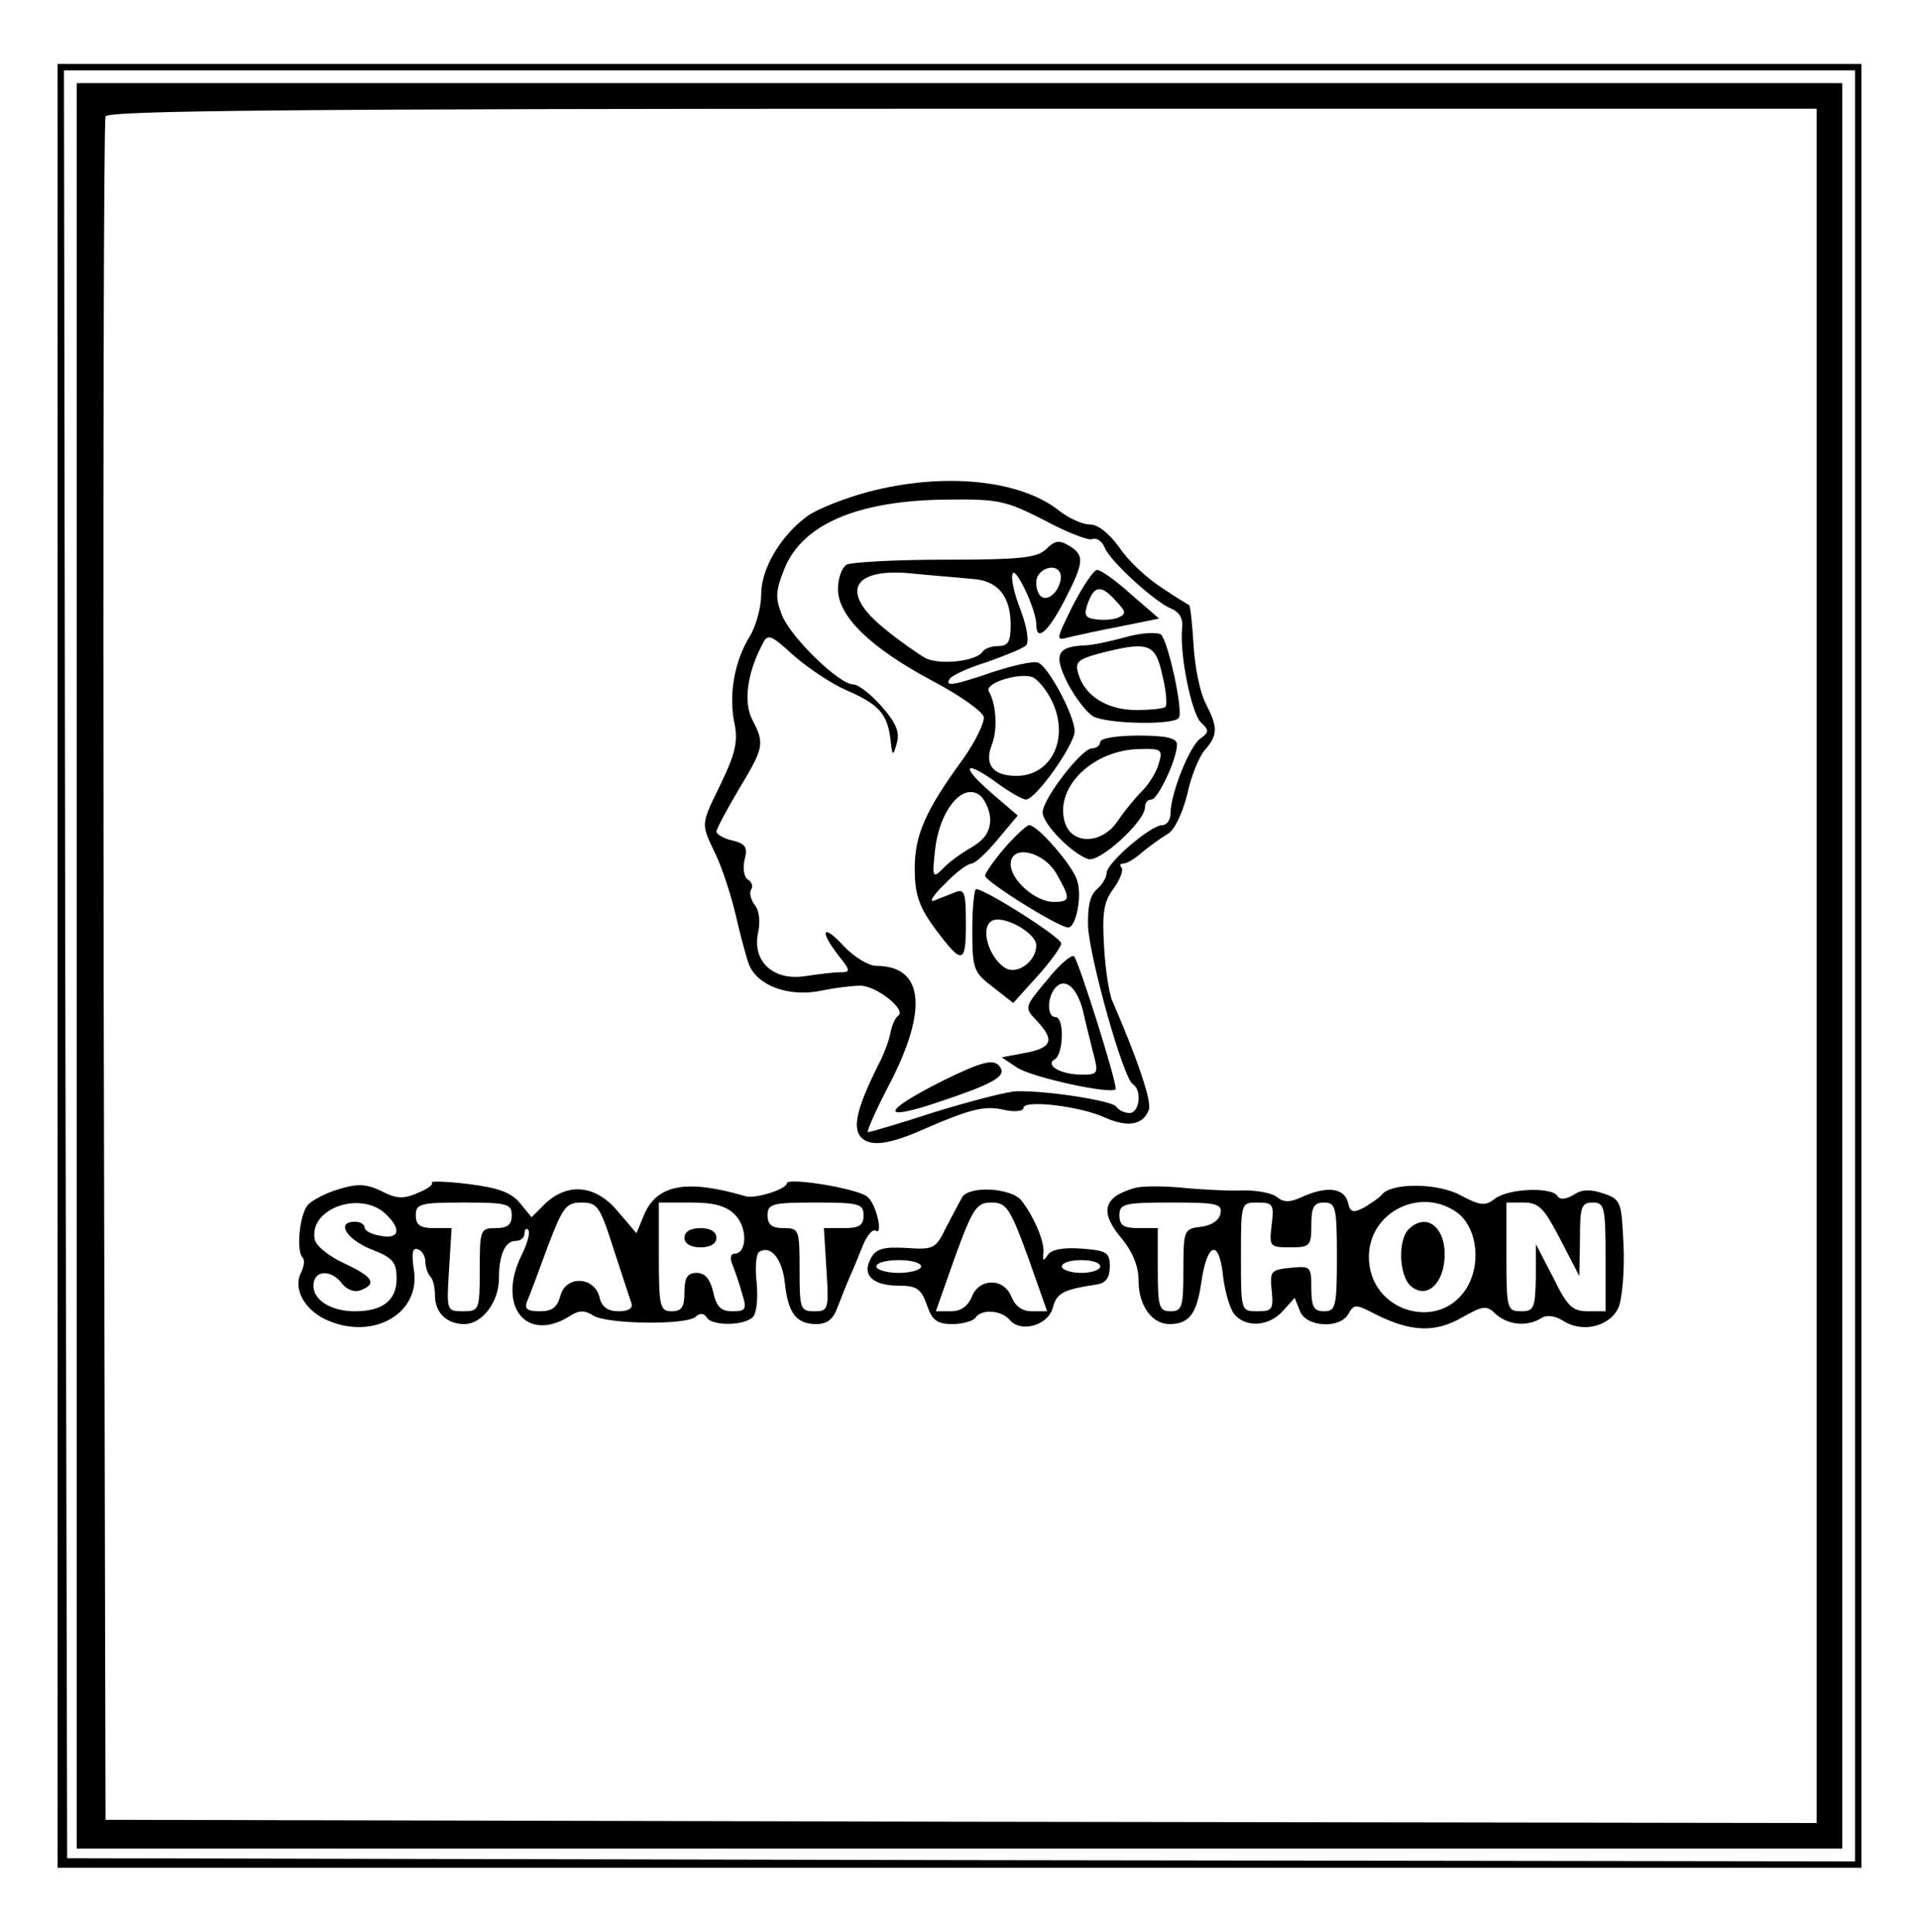 <?xml version="1.0" standalone="no"?>
<!DOCTYPE svg PUBLIC "-//W3C//DTD SVG 20010904//EN"
 "http://www.w3.org/TR/2001/REC-SVG-20010904/DTD/svg10.dtd">
<svg version="1.0" xmlns="http://www.w3.org/2000/svg"
 width="300pt" height="302pt" viewBox="0 0 300 302"
 preserveAspectRatio="xMidYMid meet">
<g transform="translate(0,302) scale(0.1,-0.1)"
fill="#000000" stroke="none">
<path d="M90 1510 l0 -1410 1410 0 1410 0 0 1410 0 1410 -1410 0 -1410 0 0
-1410z m2810 0 l0 -1400 -1397 2 -1398 3 -3 1398 -2 1397 1400 0 1400 0 0
-1400z"/>
<path d="M120 1510 l0 -1380 1380 0 1380 0 0 1380 0 1380 -1380 0 -1380 0 0
-1380z m2720 0 l0 -1340 -1337 2 -1338 3 -3 1325 c-1 729 0 1331 3 1338 3 9
281 12 1340 12 l1335 0 0 -1340z"/>
<path d="M1357 2251 c-37 -10 -80 -27 -95 -38 -42 -31 -72 -82 -72 -122 0 -20
-8 -50 -18 -66 -24 -39 -33 -91 -24 -135 6 -28 2 -47 -20 -93 -33 -68 -33 -63
-9 -113 10 -21 24 -64 31 -94 7 -30 16 -65 21 -78 13 -33 62 -51 112 -41 23 5
51 8 62 8 25 0 73 -38 59 -47 -5 -4 -10 -16 -12 -27 -2 -11 -10 -33 -19 -50
-34 -68 -41 -99 -26 -114 15 -14 44 -10 98 14 71 31 95 37 124 30 18 -4 31 -2
31 3 0 13 88 3 127 -15 36 -16 60 -12 69 12 5 13 -18 80 -57 170 -5 11 -11 49
-13 85 -3 52 -1 70 15 91 10 14 16 29 12 33 -3 3 -2 6 3 6 6 0 19 8 30 18 11
9 29 22 39 28 11 6 23 31 31 62 6 29 19 60 28 70 20 23 20 35 1 72 -9 17 -17
57 -19 90 -2 34 -5 62 -7 64 -2 1 -22 13 -44 28 -22 14 -52 42 -65 62 -16 22
-33 36 -46 36 -12 0 -34 10 -50 23 -61 47 -179 59 -297 28z m275 -44 c35 -19
69 -32 75 -30 7 3 16 -3 20 -13 8 -21 79 -86 105 -96 12 -5 18 -16 16 -30 -4
-40 14 -131 29 -147 14 -13 13 -16 -1 -26 -17 -13 -46 -86 -46 -116 0 -11 -6
-19 -13 -19 -18 0 -87 -59 -87 -75 0 -7 -7 -18 -15 -25 -11 -9 -15 -28 -14
-59 3 -51 55 -237 70 -246 15 -10 10 -45 -5 -45 -8 0 -17 4 -21 10 -6 9 -106
25 -155 24 -14 0 -71 -15 -127 -32 -55 -18 -103 -32 -106 -32 -3 0 12 34 34
76 60 116 53 184 -21 184 -12 0 -35 14 -51 31 -33 36 -39 25 -8 -15 19 -24 19
-26 2 -26 -10 0 -34 -3 -54 -6 -50 -8 -83 23 -74 67 4 18 2 36 -5 44 -6 8 -9
19 -6 24 4 5 1 13 -5 16 -6 4 -8 18 -5 31 5 19 2 25 -19 30 -14 3 -25 10 -25
14 0 4 16 34 35 66 39 65 41 71 21 109 -14 27 -8 73 16 118 8 17 13 15 49 -18
23 -20 59 -44 82 -54 51 -22 64 -37 69 -76 3 -28 4 -28 10 -7 5 17 -1 32 -24
58 -16 18 -36 34 -44 34 -22 0 -96 72 -111 107 -11 28 -11 38 3 73 28 71 116
108 256 109 79 1 91 -2 150 -32z"/>
<path d="M1636 2162 c-14 -14 -39 -17 -159 -17 -78 0 -148 -4 -154 -8 -7 -5
-13 -21 -13 -38 0 -42 50 -91 145 -142 44 -23 81 -49 83 -58 1 -9 -13 -38 -32
-65 -60 -82 -76 -120 -76 -172 0 -38 6 -58 29 -90 45 -61 51 -61 51 3 0 50 -2
56 -17 50 -10 -4 -25 -10 -33 -13 -8 -3 -1 9 17 26 17 18 36 32 42 32 5 0 24
17 41 38 l31 37 -43 37 c-48 42 -40 51 12 13 19 -14 39 -25 44 -25 16 1 76 86
76 107 0 24 -41 101 -57 107 -7 3 -38 -4 -69 -14 -64 -22 -78 -24 -69 -11 3 5
29 17 58 26 28 10 56 21 61 26 5 5 2 27 -8 54 -10 25 -16 51 -13 58 4 13 37
-56 37 -79 0 -28 18 -13 44 37 31 60 32 71 7 86 -15 9 -22 8 -35 -5z m14 -67
c-15 -18 -30 -10 -30 15 0 21 33 32 38 12 2 -7 -2 -19 -8 -27z m-131 20 c40
-2 61 -26 61 -72 0 -26 -4 -33 -19 -33 -11 0 -22 -4 -25 -9 -10 -15 -67 -21
-89 -10 -12 7 -41 27 -64 46 -72 58 -51 97 47 86 30 -3 70 -6 89 -8z m126
-192 c27 -57 -1 -116 -56 -116 -37 0 -51 18 -38 50 9 24 6 63 -5 82 -8 12 43
29 66 23 9 -2 24 -20 33 -39z m-97 -183 c0 -19 -7 -31 -28 -44 -16 -9 -37 -24
-46 -34 -16 -16 -17 -14 -12 31 7 59 41 102 68 85 9 -6 17 -23 18 -38z"/>
<path d="M1677 2073 c-27 -55 -27 -55 -5 -49 13 3 49 11 81 17 l59 12 -44 38
c-23 21 -47 38 -53 38 -5 0 -22 -25 -38 -56z m68 7 c16 -17 16 -20 2 -26 -9
-3 -24 -4 -35 -2 -16 2 -18 7 -11 26 10 27 21 28 44 2z"/>
<path d="M1760 2024 c-25 -7 -54 -13 -65 -13 -43 -2 -48 -15 -26 -59 12 -23
30 -46 40 -52 23 -12 128 -14 134 -2 7 11 -17 120 -28 130 -6 4 -30 3 -55 -4z
m57 -59 c6 -24 8 -47 5 -50 -3 -3 -24 -5 -46 -5 -45 0 -80 22 -90 56 -6 19 -1
23 31 32 78 20 89 17 100 -33z"/>
<path d="M1720 1860 c0 -5 -6 -10 -13 -10 -16 0 -77 -79 -77 -100 0 -18 45
-64 71 -73 18 -6 89 59 89 81 0 7 4 12 10 12 10 0 40 63 40 86 0 10 -16 14
-60 14 -33 0 -60 -4 -60 -10z m92 -32 c-3 -13 -15 -33 -26 -44 -12 -12 -29
-33 -39 -48 -25 -37 -74 -37 -83 1 -14 54 46 111 118 112 33 1 36 -1 30 -21z"/>
<path d="M1571 1695 c-17 -20 -31 -40 -31 -44 0 -9 115 -81 130 -81 12 0 22
49 14 73 -6 23 -62 87 -75 87 -4 0 -21 -16 -38 -35z m80 -40 c23 -40 23 -45
-4 -45 -28 0 -67 34 -67 59 0 31 50 21 71 -14z"/>
<path d="M1520 1566 c0 -61 2 -66 32 -89 l32 -25 37 41 c21 23 38 47 38 52 1
9 -119 85 -133 85 -3 0 -6 -29 -6 -64z m100 -24 c0 -25 -30 -47 -49 -35 -25
16 -39 62 -21 73 17 11 70 -18 70 -38z"/>
<path d="M1637 1488 c-36 -43 -36 -43 -16 -64 28 -30 24 -42 -18 -50 l-37 -7
24 -16 c22 -15 145 -42 154 -34 4 5 -57 199 -65 208 -4 3 -23 -13 -42 -37z
m56 -48 c3 -14 10 -42 15 -62 10 -37 9 -38 -17 -38 -33 0 -58 15 -42 24 14 9
15 66 1 66 -14 0 -13 33 1 47 15 15 33 -2 42 -37z"/>
<path d="M1473 1330 c-95 -48 -98 -64 -6 -33 84 28 106 40 97 54 -9 15 -28 10
-91 -21z"/>
<path d="M675 1171 c3 -3 -7 -10 -22 -16 -22 -10 -34 -9 -57 3 -23 11 -37 12
-66 3 -21 -6 -43 -18 -49 -25 -13 -16 -18 -72 -8 -82 4 -4 2 -14 -2 -23 -14
-26 6 -61 43 -76 72 -30 144 13 133 80 -4 26 -2 35 6 32 7 -2 12 -11 12 -20 0
-8 4 -19 8 -23 4 -4 7 -17 7 -29 0 -27 18 -45 46 -45 28 0 54 35 54 71 0 38
10 59 26 59 8 0 14 5 14 12 0 6 3 9 6 5 3 -3 -1 -20 -10 -38 -40 -80 6 -139
74 -97 15 10 24 10 38 1 22 -13 142 -15 159 -2 7 7 14 6 18 -1 8 -13 58 -13
72 1 6 6 8 29 6 53 -3 24 -1 46 4 49 18 11 36 -11 40 -49 5 -47 18 -64 49 -64
18 0 27 8 34 28 6 15 14 36 19 47 5 11 14 33 20 48 6 15 15 26 20 23 12 -8 1
42 -13 53 -15 13 -126 31 -126 21 0 -9 -50 -25 -65 -20 -92 27 -138 18 -158
-29 l-12 -29 -29 34 c-34 41 -77 46 -113 13 l-22 -22 -18 22 c-14 17 -34 24
-81 30 -34 4 -59 5 -57 2z m-73 -48 c26 -24 23 -41 -7 -35 -14 2 -25 8 -25 13
0 5 -7 9 -15 9 -30 0 -14 -27 25 -43 34 -13 40 -20 40 -46 0 -34 -22 -51 -65
-51 -37 0 -65 17 -65 40 0 25 28 26 45 3 7 -9 19 -14 29 -10 26 10 19 21 -26
42 -24 11 -45 28 -46 38 -9 47 70 76 110 40z m198 -3 c0 -15 -7 -20 -25 -20
-24 0 -25 -2 -25 -65 0 -63 -1 -65 -26 -65 -26 0 -26 1 -22 65 l4 65 -28 0
c-21 0 -28 5 -28 20 0 18 7 20 75 20 68 0 75 -2 75 -20z m159 -52 c13 -40 26
-79 28 -85 3 -8 -4 -13 -20 -13 -17 0 -27 7 -30 23 -9 32 -53 33 -61 1 -5 -18
-13 -24 -32 -24 -21 0 -25 4 -19 18 4 9 18 47 32 85 23 60 28 67 52 67 25 0
29 -6 50 -72z m190 53 c20 -20 19 -61 -1 -61 -6 0 -7 -8 -3 -17 4 -10 11 -30
15 -45 8 -25 6 -28 -15 -28 -18 0 -25 7 -30 30 -5 21 -13 30 -26 30 -14 0 -19
-7 -19 -30 0 -23 -4 -30 -20 -30 -18 0 -20 7 -20 85 l0 85 50 0 c36 0 55 -5
69 -19z m201 -1 c0 -16 -7 -20 -31 -20 l-31 0 4 -65 c4 -62 3 -65 -19 -65 -22
0 -23 4 -23 65 0 63 -1 65 -25 65 -18 0 -25 5 -25 20 0 18 7 20 75 20 68 0 75
-2 75 -20z"/>
<path d="M1070 1085 c0 -9 9 -15 25 -15 16 0 25 6 25 15 0 9 -9 15 -25 15 -16
0 -25 -6 -25 -15z"/>
<path d="M1775 1163 c-51 -14 -57 -38 -20 -81 16 -20 25 -42 25 -65 0 -38 21
-67 48 -67 31 0 43 16 50 65 9 63 28 69 34 10 3 -25 11 -52 18 -60 18 -21 54
-19 76 6 l18 20 8 -20 c9 -26 63 -29 76 -5 9 16 12 15 43 -1 54 -27 92 -29
134 -5 34 19 39 20 54 5 20 -17 49 -19 70 -6 9 6 22 4 35 -4 31 -20 75 -8 87
23 5 14 9 57 7 96 -3 67 -4 71 -31 80 -20 7 -34 7 -47 -2 -12 -7 -21 -8 -25
-2 -9 15 -77 12 -98 -4 -15 -12 -23 -11 -55 6 -36 19 -108 19 -122 0 -3 -4
-15 -12 -26 -19 -19 -10 -23 -9 -27 8 -6 22 -33 25 -71 8 -19 -9 -29 -9 -39
-1 -8 7 -31 11 -53 11 -21 -1 -64 1 -94 4 -30 3 -64 3 -75 0z m133 -40 c-2
-11 -14 -19 -31 -21 -26 -3 -27 -5 -27 -68 0 -57 -2 -64 -20 -64 -18 0 -20 7
-20 65 l0 65 -30 0 c-23 0 -30 4 -30 20 0 18 7 20 81 20 71 0 80 -2 77 -17z
m80 -18 c-4 -34 -3 -35 29 -35 31 0 33 2 33 35 0 28 4 35 20 35 18 0 20 -7 20
-85 0 -78 -2 -85 -20 -85 -16 0 -20 7 -20 36 0 34 -1 35 -32 32 -31 -3 -33 -5
-30 -35 3 -30 1 -33 -22 -33 -26 0 -26 0 -26 85 0 85 0 85 26 85 24 0 26 -3
22 -35z m289 20 c30 -21 39 -74 19 -113 -40 -77 -156 -45 -156 43 0 70 80 110
137 70z m162 -42 l30 -58 1 58 c0 50 2 57 20 57 18 0 20 -7 20 -85 l0 -85 -28
0 c-24 0 -32 8 -54 53 l-27 52 0 -52 c-1 -48 -3 -53 -23 -53 -22 0 -23 4 -23
85 l0 85 27 0 c24 0 32 -9 57 -57z"/>
<path d="M2202 1098 c-17 -17 -15 -73 4 -89 23 -19 48 1 52 40 5 50 -27 78
-56 49z"/>
<path d="M1504 1148 c-4 -7 -15 -28 -25 -47 -16 -33 -19 -35 -62 -32 -36 2
-48 -1 -56 -17 -14 -26 4 -42 45 -42 27 0 34 -5 43 -30 8 -24 16 -30 40 -30
16 0 33 5 36 10 9 14 41 12 54 -4 17 -20 60 -8 67 20 6 23 17 28 69 36 14 2
20 11 20 28 0 22 -5 25 -44 28 -28 2 -47 -1 -53 -10 -7 -10 -8 -10 -7 2 3 17
-14 57 -34 83 -16 20 -82 24 -93 5z m103 -93 l30 -85 -24 0 c-15 0 -26 8 -32
23 -12 30 -51 29 -62 -1 -6 -14 -17 -22 -32 -22 l-24 0 30 85 c28 77 34 85 57
85 23 0 29 -8 57 -85z m-167 -15 c0 -5 -16 -10 -35 -10 -19 0 -35 5 -35 10 0
6 16 10 35 10 19 0 35 -4 35 -10z m280 0 c0 -5 -13 -10 -30 -10 -16 0 -30 5
-30 10 0 6 14 10 30 10 17 0 30 -4 30 -10z"/>
</g>
</svg>
